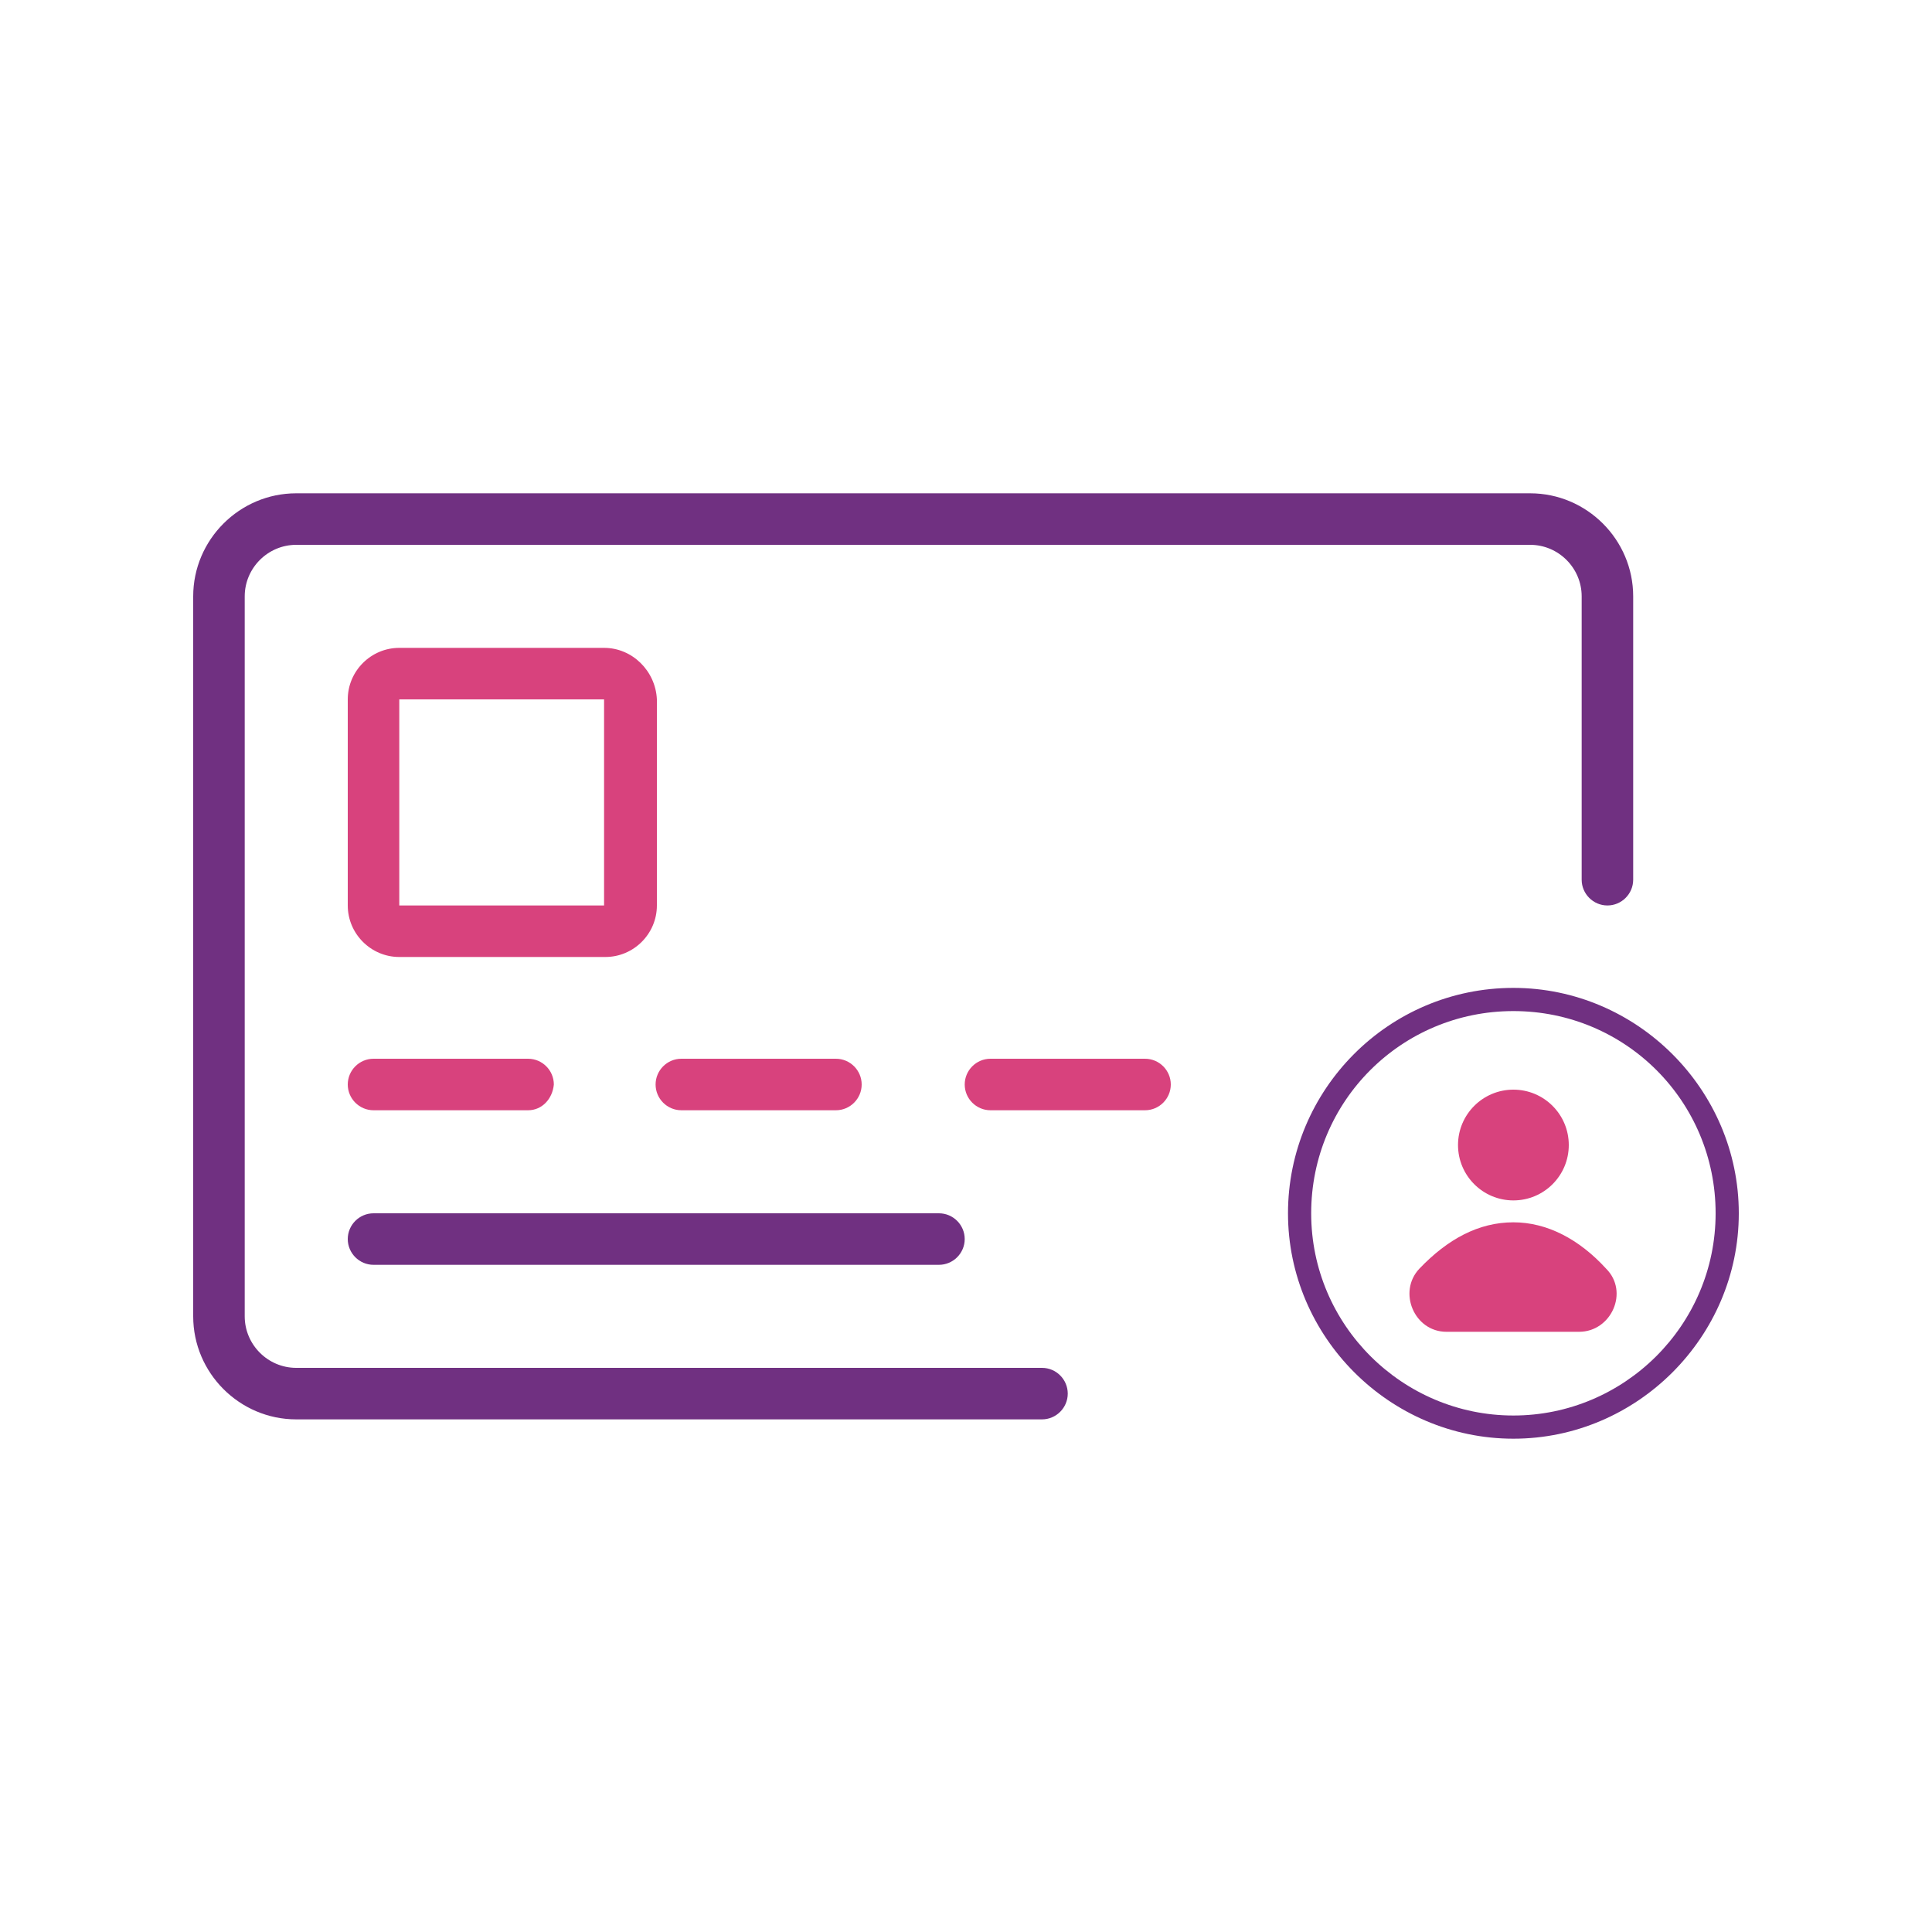 <svg id="Layer_1" xmlns="http://www.w3.org/2000/svg" viewBox="0 0 150 150"><style>.st0{fill:#703081}.st1{fill:#d8427d}</style><path class="st0" d="M118.8 38.3H23c-4.4 0-8 3.6-8 8v55.9c0 4.4 3.6 8 8 8h57.9c1.1 0 2-.9 2-2s-.9-2-2-2H23c-2.2 0-4-1.8-4-4V46.3c0-2.2 1.8-4 4-4h95.8c2.2 0 4 1.8 4 4v22c0 1.1.9 2 2 2s2-.9 2-2v-22c0-4.4-3.6-8-8-8z"/><path class="st1" d="M41 86.2H29c-1.1 0-2-.9-2-2s.9-2 2-2h12c1.1 0 2 .9 2 2-.1 1.1-.9 2-2 2z"/><path class="st0" d="M72.9 98.2H29c-1.1 0-2-.9-2-2s.9-2 2-2h43.9c1.1 0 2 .9 2 2s-.9 2-2 2z"/><path class="st1" d="M64.9 86.2h-12c-1.1 0-2-.9-2-2s.9-2 2-2h12c1.1 0 2 .9 2 2s-.9 2-2 2zM88.9 86.2h-12c-1.1 0-2-.9-2-2s.9-2 2-2h12c1.1 0 2 .9 2 2s-.9 2-2 2zM46.9 54.3v16H31v-16h15.9m0-4H31c-2.2 0-4 1.8-4 4v16c0 2.2 1.8 4 4 4h16c2.2 0 4-1.8 4-4v-16c-.1-2.2-1.9-4-4.1-4z"/><g><path class="st0" d="M117.5 76.7c-9.7 0-17.5 7.9-17.5 17.5s7.9 17.5 17.5 17.5 17.5-7.9 17.5-17.5-7.9-17.5-17.5-17.5zm0 33.2c-8.6 0-15.7-7-15.7-15.7s7-15.7 15.7-15.7 15.7 7 15.7 15.7-7.1 15.7-15.7 15.7z"/><circle class="st1" cx="117.5" cy="88.9" r="4.3"/><path class="st1" d="M117.5 94.9c-2.7 0-5.1 1.3-7.3 3.6-1.7 1.8-.4 4.9 2.1 4.9h10.3c2.5 0 3.9-3.1 2.1-4.9-2.1-2.3-4.6-3.6-7.2-3.6z"/></g></svg>
